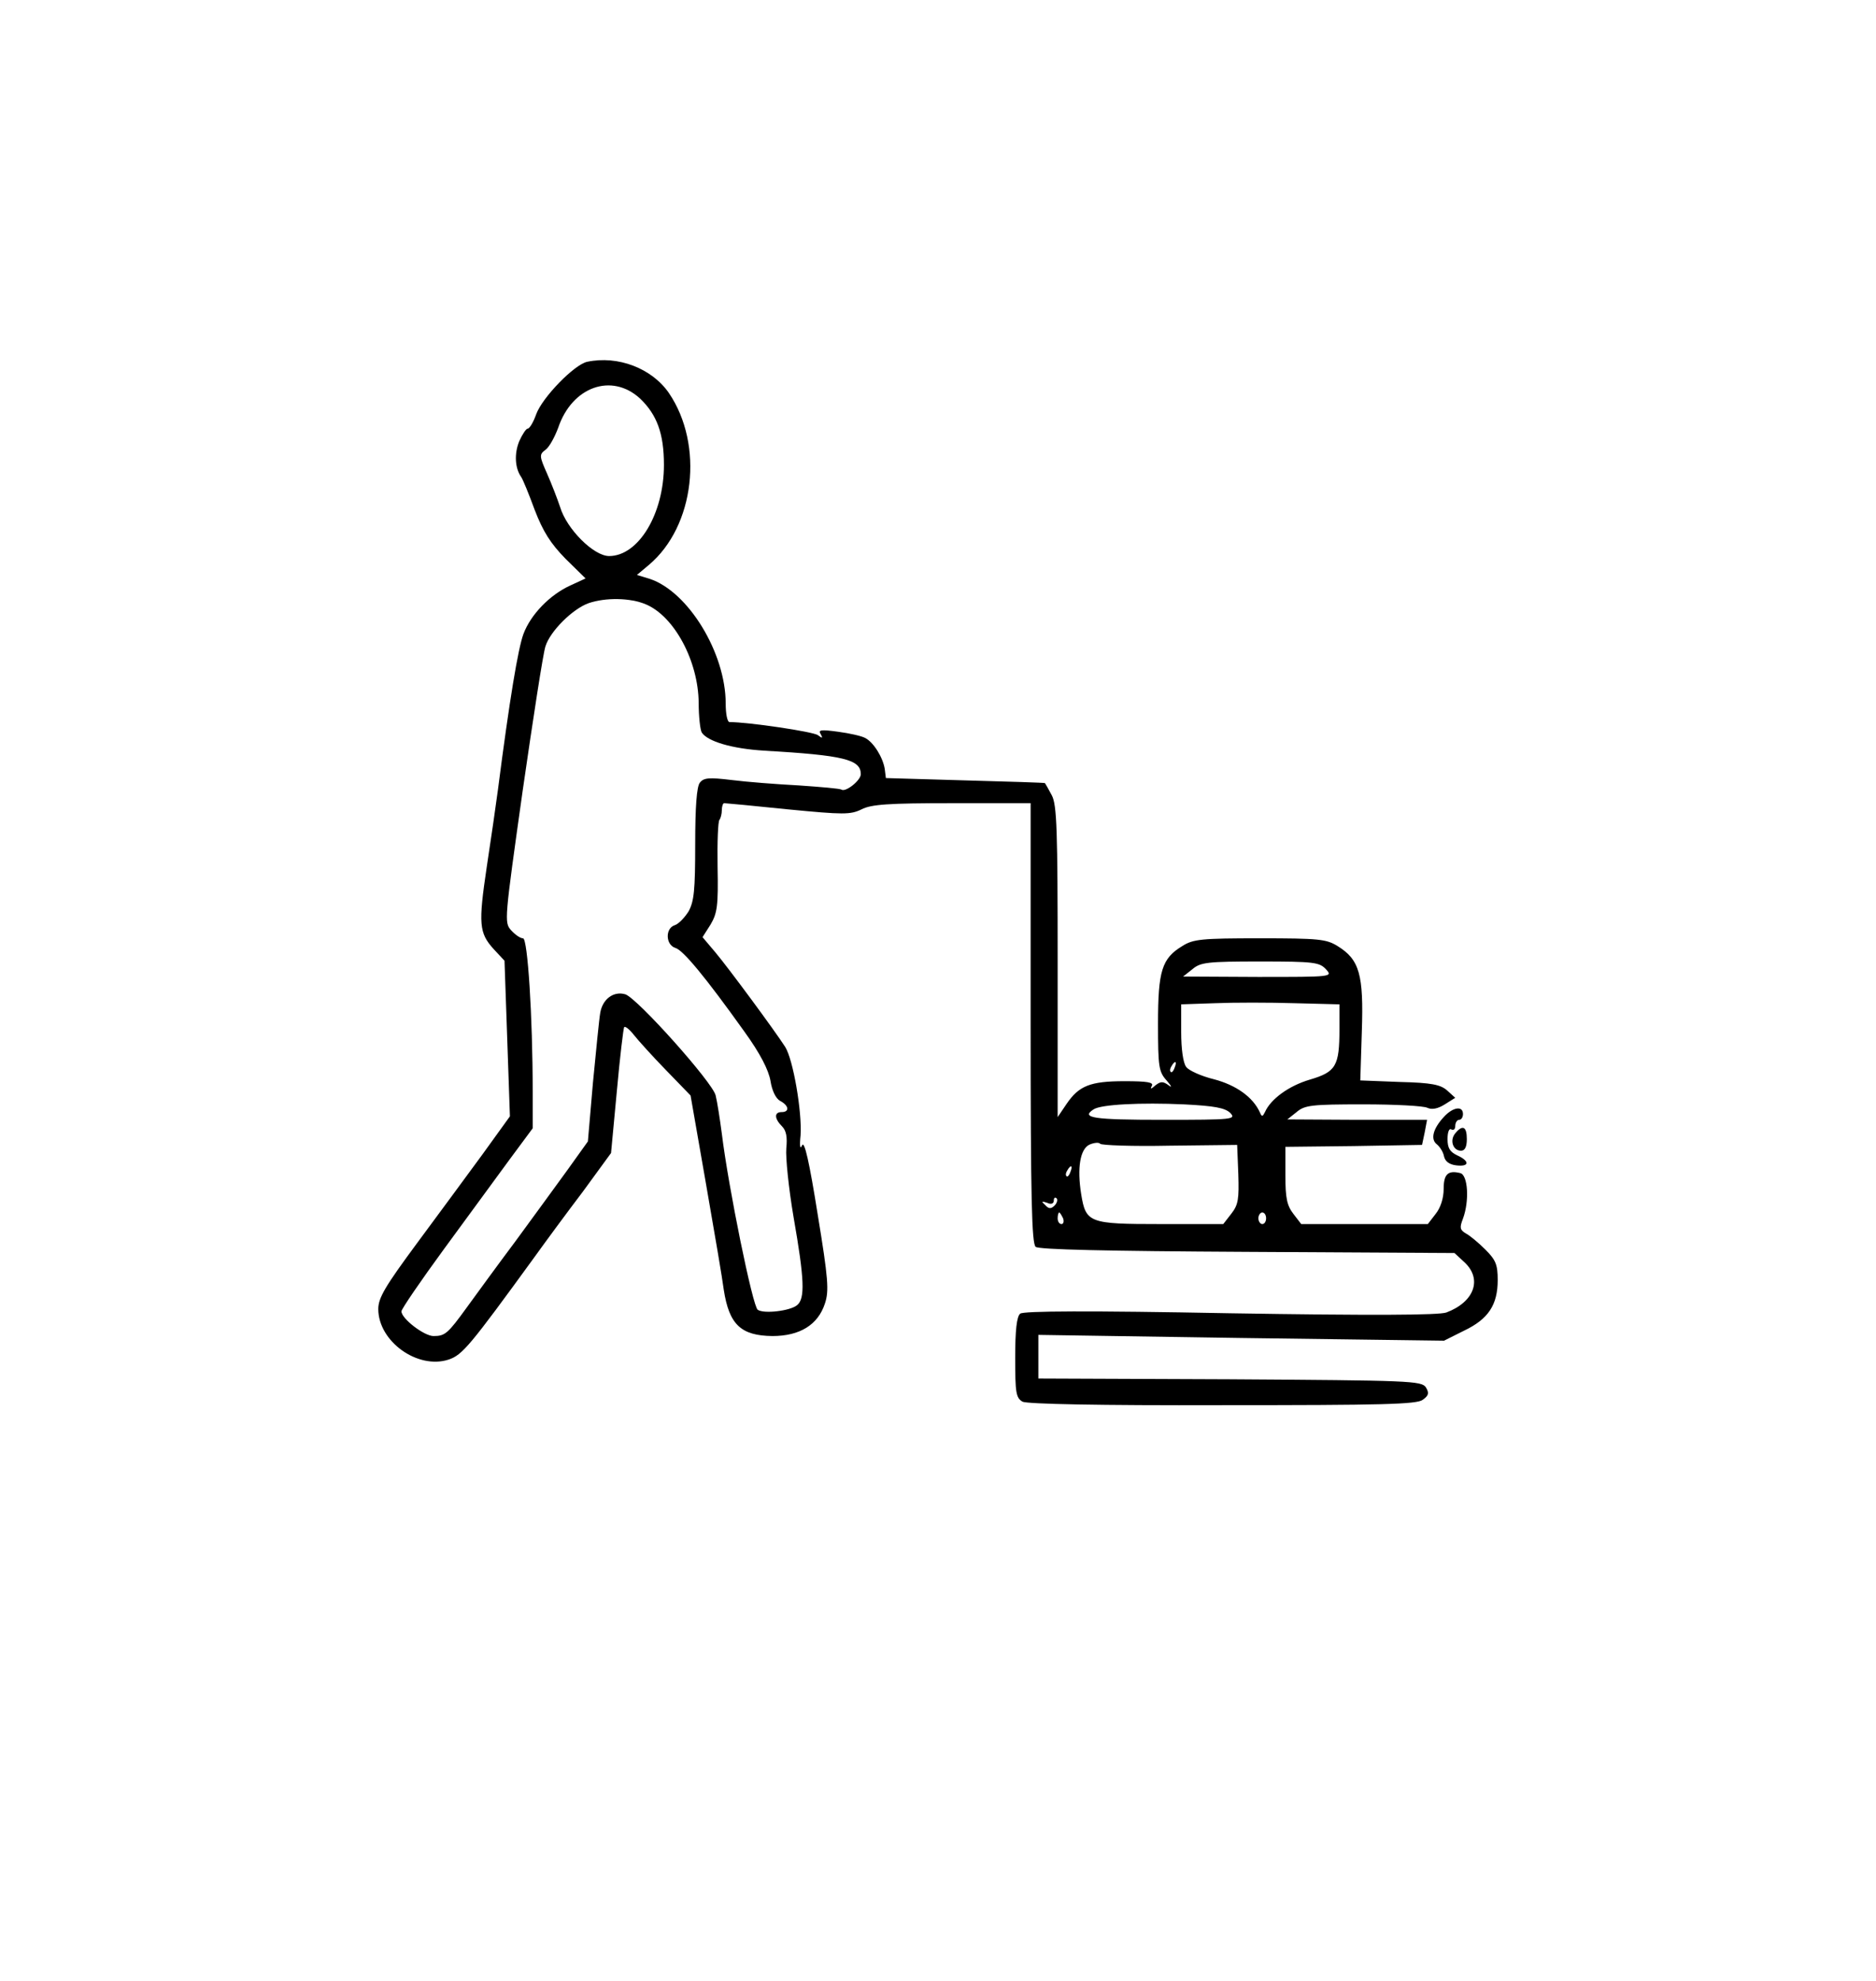 <?xml version="1.0" standalone="no"?>
<!DOCTYPE svg PUBLIC "-//W3C//DTD SVG 20010904//EN"
 "http://www.w3.org/TR/2001/REC-SVG-20010904/DTD/svg10.dtd">
<svg version="1.0" xmlns="http://www.w3.org/2000/svg"
 width="486pt" height="513pt" viewBox="0 0 486 513"
 preserveAspectRatio="xMidYMid meet">

<g transform="translate(0,513) scale(0.1,-0.1)"
fill="#000000" stroke="none">
<path d="M1521 4193 c-33 -7 -116 -92 -132 -136 -7 -20 -17 -37 -22 -37 -4 0
-14 -15 -22 -33 -13 -32 -11 -69 5 -92 4 -5 20 -44 35 -85 22 -57 41 -87 80
-127 l52 -51 -39 -18 c-53 -24 -103 -75 -122 -126 -14 -38 -36 -170 -66 -403
-5 -38 -18 -128 -29 -200 -22 -148 -20 -171 18 -213 l28 -30 7 -201 7 -202
-70 -97 c-39 -53 -116 -158 -171 -232 -82 -111 -100 -141 -100 -170 0 -84 102
-157 182 -131 36 12 55 35 223 266 28 39 84 115 125 169 l73 100 15 160 c8 89
17 163 19 166 3 3 14 -6 25 -20 11 -14 48 -55 83 -91 l64 -66 40 -229 c22
-126 43 -249 46 -274 14 -91 45 -119 126 -120 71 0 118 29 136 84 11 33 9 63
-19 233 -21 132 -34 190 -40 177 -5 -12 -7 -3 -4 26 4 60 -19 196 -40 229 -27
42 -145 202 -181 245 l-33 39 21 33 c17 29 20 48 18 149 -1 64 1 119 5 122 3
4 6 15 6 25 0 10 3 18 6 18 4 0 78 -7 165 -16 145 -14 162 -14 191 0 25 13 70
16 235 16 l203 0 0 -569 c0 -459 3 -571 13 -580 9 -7 179 -11 549 -13 l536 -3
26 -24 c47 -44 25 -103 -47 -130 -19 -7 -192 -8 -560 -2 -367 7 -536 6 -544
-1 -9 -7 -13 -43 -13 -114 0 -91 2 -104 19 -114 12 -6 197 -10 519 -9 412 0
503 2 518 14 15 11 17 17 8 32 -11 17 -41 18 -508 21 l-496 2 0 56 0 57 525
-8 526 -7 52 26 c63 30 87 67 87 131 0 40 -5 52 -32 79 -18 18 -41 37 -51 42
-15 9 -16 15 -7 38 17 46 13 113 -7 118 -32 8 -43 -3 -43 -41 0 -24 -8 -49
-21 -65 l-20 -26 -164 0 -164 0 -20 26 c-17 22 -21 41 -21 100 l0 74 177 2
177 3 7 33 6 32 -181 0 -181 1 24 19 c21 18 39 20 173 20 82 0 157 -4 166 -9
11 -5 26 -3 45 9 l27 17 -21 19 c-17 15 -40 20 -123 22 l-102 4 4 127 c5 147
-6 186 -63 221 -29 18 -49 20 -201 20 -150 0 -173 -2 -201 -20 -53 -32 -63
-64 -63 -201 0 -113 2 -125 23 -148 12 -14 14 -19 5 -12 -15 11 -21 11 -35 0
-11 -10 -14 -10 -9 -1 5 9 -11 12 -71 12 -89 0 -118 -12 -150 -59 l-23 -34 0
402 c0 341 -2 406 -15 431 -9 17 -17 31 -18 32 -1 1 -94 4 -207 7 l-205 6 -3
24 c-5 30 -29 69 -51 80 -9 5 -40 12 -70 16 -44 6 -52 5 -45 -6 6 -11 5 -12
-7 -3 -11 9 -180 34 -229 34 -6 0 -10 22 -10 48 0 131 -97 290 -197 323 l-33
10 31 26 c119 100 143 311 52 445 -44 64 -132 98 -212 81z m137 -95 c44 -42
62 -91 62 -172 0 -127 -66 -236 -142 -236 -40 0 -110 70 -127 127 -7 21 -22
60 -34 87 -20 45 -20 49 -4 61 10 7 24 33 33 57 36 107 139 143 212 76z m15
-533 c74 -31 136 -147 137 -255 0 -36 4 -70 8 -77 15 -23 78 -42 162 -47 207
-12 250 -23 250 -61 0 -16 -39 -47 -50 -40 -4 3 -54 7 -111 11 -57 3 -135 9
-174 14 -58 7 -72 6 -82 -7 -8 -10 -12 -62 -12 -159 0 -120 -3 -148 -17 -174
-10 -16 -26 -33 -36 -36 -25 -8 -24 -51 2 -59 20 -6 78 -76 178 -216 42 -58
63 -100 68 -128 4 -26 14 -46 25 -52 23 -12 25 -29 4 -29 -20 0 -19 -17 1 -37
11 -11 14 -28 11 -57 -2 -23 6 -103 19 -179 28 -160 30 -210 9 -227 -18 -15
-86 -23 -102 -12 -13 8 -76 317 -93 456 -5 38 -12 83 -16 99 -7 33 -203 252
-234 262 -30 9 -59 -12 -65 -48 -3 -17 -11 -100 -19 -182 l-13 -151 -53 -74
c-30 -41 -90 -124 -135 -185 -45 -60 -101 -137 -125 -170 -50 -69 -57 -75 -87
-75 -24 0 -83 45 -83 64 0 6 50 79 110 161 61 83 137 187 170 232 l60 81 0 95
c0 195 -13 397 -25 397 -7 0 -20 9 -31 21 -18 20 -17 27 30 361 27 187 53 356
59 374 12 39 70 97 112 112 44 15 108 14 148 -3z m1762 -945 c18 -20 17 -20
-176 -20 l-194 1 24 19 c21 18 39 20 176 20 139 0 153 -2 170 -20z m35 -155
c0 -96 -9 -111 -77 -131 -54 -16 -101 -50 -116 -84 -6 -12 -8 -13 -13 -1 -18
40 -62 71 -119 86 -33 8 -66 23 -72 32 -8 10 -13 47 -13 90 l0 72 88 3 c48 2
140 2 205 0 l117 -3 0 -64z m-427 -100 c-3 -9 -8 -14 -10 -11 -3 3 -2 9 2 15
9 16 15 13 8 -4z m144 -117 c16 -17 8 -18 -175 -18 -180 0 -213 5 -179 27 19
13 123 18 234 13 79 -4 106 -9 120 -22z m-157 -85 l175 2 3 -76 c2 -64 0 -79
-18 -102 l-21 -27 -163 0 c-184 0 -193 3 -205 77 -11 68 -3 118 22 129 12 5
24 6 27 2 3 -4 84 -7 180 -5z m-257 -68 c-3 -9 -8 -14 -10 -11 -3 3 -2 9 2 15
9 16 15 13 8 -4z m-41 -87 c-9 -9 -15 -9 -24 1 -11 10 -10 11 5 6 10 -5 17 -2
17 6 0 7 3 9 7 6 4 -4 1 -13 -5 -19z m22 -33 c3 -8 1 -15 -4 -15 -6 0 -10 7
-10 15 0 8 2 15 4 15 2 0 6 -7 10 -15z m526 0 c0 -8 -4 -15 -10 -15 -5 0 -10
7 -10 15 0 8 5 15 10 15 6 0 10 -7 10 -15z"/>
<path d="M3741 2238 c-29 -31 -36 -59 -18 -72 8 -7 16 -20 18 -31 3 -13 14
-21 32 -23 34 -4 35 11 2 26 -19 9 -25 19 -25 42 0 18 4 29 10 25 6 -3 10 1
10 9 0 9 5 16 10 16 6 0 10 7 10 15 0 22 -26 18 -49 -7z"/>
<path d="M3770 2195 c-15 -18 -6 -45 15 -45 10 0 15 10 15 30 0 33 -11 38 -30
15z"/>
</g>
</svg>
